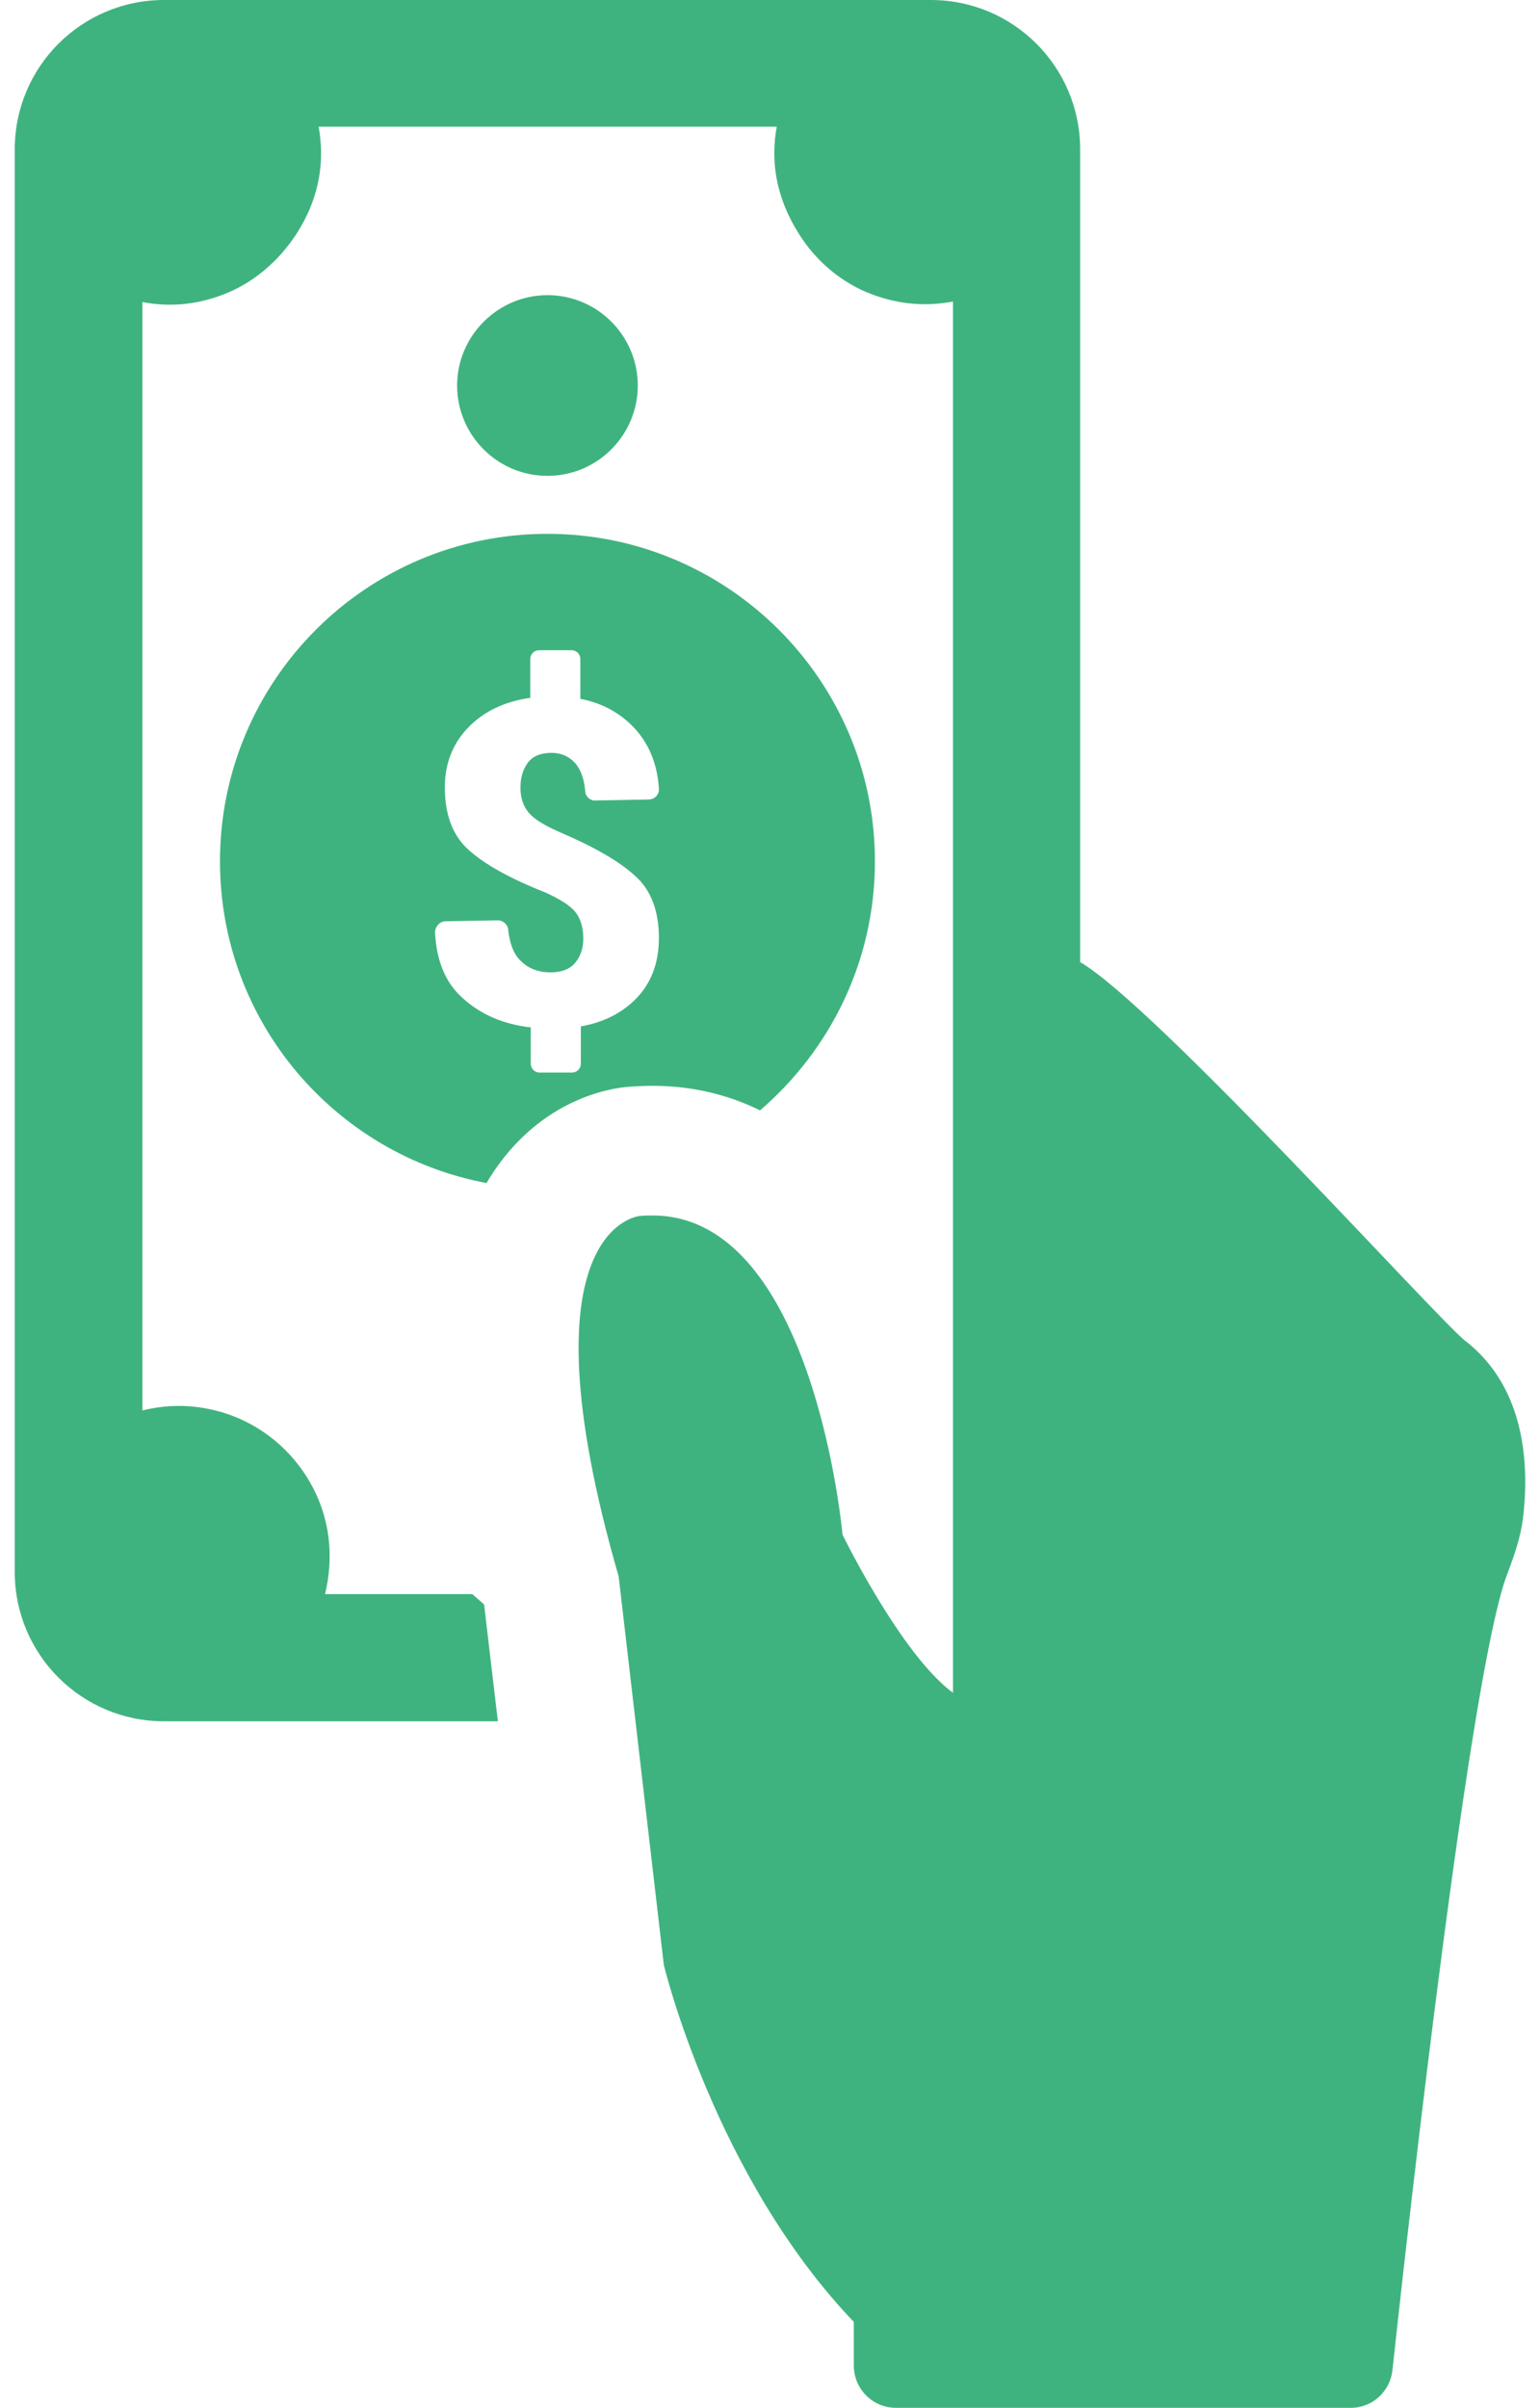 <svg width="103" height="161" viewBox="0 0 103 161" fill="none" xmlns="http://www.w3.org/2000/svg">
<path d="M36.615 31.819C33.266 31.819 30.573 29.094 30.573 25.777C30.573 22.46 33.299 19.735 36.615 19.735C39.965 19.735 42.657 22.46 42.657 25.777C42.657 29.094 39.965 31.819 36.615 31.819ZM36.615 35.694C48.699 35.694 58.518 45.512 58.518 57.596C58.518 64.262 55.529 70.206 50.834 74.245C48.699 73.194 46.302 72.603 43.642 72.603C43.084 72.603 42.493 72.635 42.033 72.668C40.753 72.767 36.353 73.489 33.102 78.218C32.905 78.513 32.708 78.809 32.544 79.104C22.397 77.2 14.713 68.301 14.713 57.596C14.713 45.512 24.498 35.694 36.615 35.694ZM29.096 62.358C29.194 64.229 29.785 65.707 30.934 66.725C32.15 67.841 33.693 68.498 35.499 68.695V71.125C35.499 71.453 35.761 71.716 36.09 71.716H38.257C38.586 71.716 38.848 71.453 38.848 71.125V68.629C40.326 68.367 41.508 67.776 42.428 66.889C43.511 65.838 44.069 64.459 44.069 62.719C44.069 60.913 43.544 59.501 42.46 58.548C41.377 57.563 39.702 56.611 37.403 55.626C36.418 55.199 35.729 54.772 35.367 54.345C35.006 53.918 34.809 53.36 34.809 52.671C34.809 51.981 34.973 51.456 35.302 50.996C35.63 50.569 36.156 50.339 36.878 50.339C37.568 50.339 38.126 50.602 38.553 51.127C38.881 51.554 39.078 52.145 39.144 52.933C39.177 53.294 39.505 53.557 39.833 53.524L43.38 53.459C43.774 53.459 44.102 53.13 44.069 52.736C43.971 51.193 43.478 49.88 42.559 48.829C41.606 47.745 40.359 47.023 38.815 46.727V44.067C38.815 43.739 38.553 43.476 38.224 43.476H36.057C35.729 43.476 35.466 43.739 35.466 44.067V46.661C33.824 46.891 32.478 47.515 31.46 48.5C30.343 49.584 29.752 50.963 29.752 52.638C29.752 54.477 30.278 55.889 31.361 56.841C32.412 57.793 34.12 58.745 36.451 59.665C37.403 60.092 38.093 60.519 38.454 60.946C38.815 61.372 39.012 61.996 39.012 62.752C39.012 63.441 38.815 63.967 38.454 64.393C38.093 64.82 37.535 65.017 36.845 65.017C35.991 65.017 35.302 64.755 34.776 64.196C34.349 63.77 34.087 63.08 33.988 62.16C33.956 61.799 33.627 61.537 33.299 61.537L29.752 61.602C29.391 61.635 29.096 61.964 29.096 62.358ZM97.988 89.645C96.182 88.233 77.3 67.283 72.243 64.328V9.982C72.243 4.466 67.778 0 62.261 0H10.97C5.453 0 0.987 4.466 0.987 9.982V105.111C0.987 110.628 5.453 115.094 10.97 115.094H27.421H33.299L32.379 107.279C32.084 107.016 31.887 106.852 31.591 106.589H28.308H21.74C22.036 105.374 22.134 104.093 21.97 102.78C21.445 98.642 18.292 95.195 14.253 94.275C12.579 93.881 11.002 93.947 9.525 94.308V20.195C11.199 20.523 13.038 20.425 14.91 19.702C16.913 18.947 18.588 17.502 19.77 15.729C21.445 13.168 21.707 10.705 21.313 8.472H51.95C51.556 10.672 51.819 13.069 53.428 15.63C54.577 17.469 56.285 18.914 58.288 19.669C60.192 20.392 62.031 20.49 63.739 20.162V92.436V113.189C60.258 110.628 56.35 102.616 56.35 102.616C56.35 102.616 54.446 81.272 43.642 81.272C43.347 81.272 43.084 81.272 42.789 81.305C42.789 81.305 34.612 81.994 41.377 105.407L44.398 131.381C44.398 131.381 47.78 145.501 57.106 155.254V158.176C57.106 159.719 58.353 161 59.93 161H90.337C91.781 161 92.964 159.916 93.128 158.504C94.212 148.489 98.349 111.58 100.812 105.243C101.271 104.028 101.698 102.813 101.862 101.532C102.257 98.248 102.158 92.863 97.988 89.645Z" fill="#3FB37F"/>
</svg>
